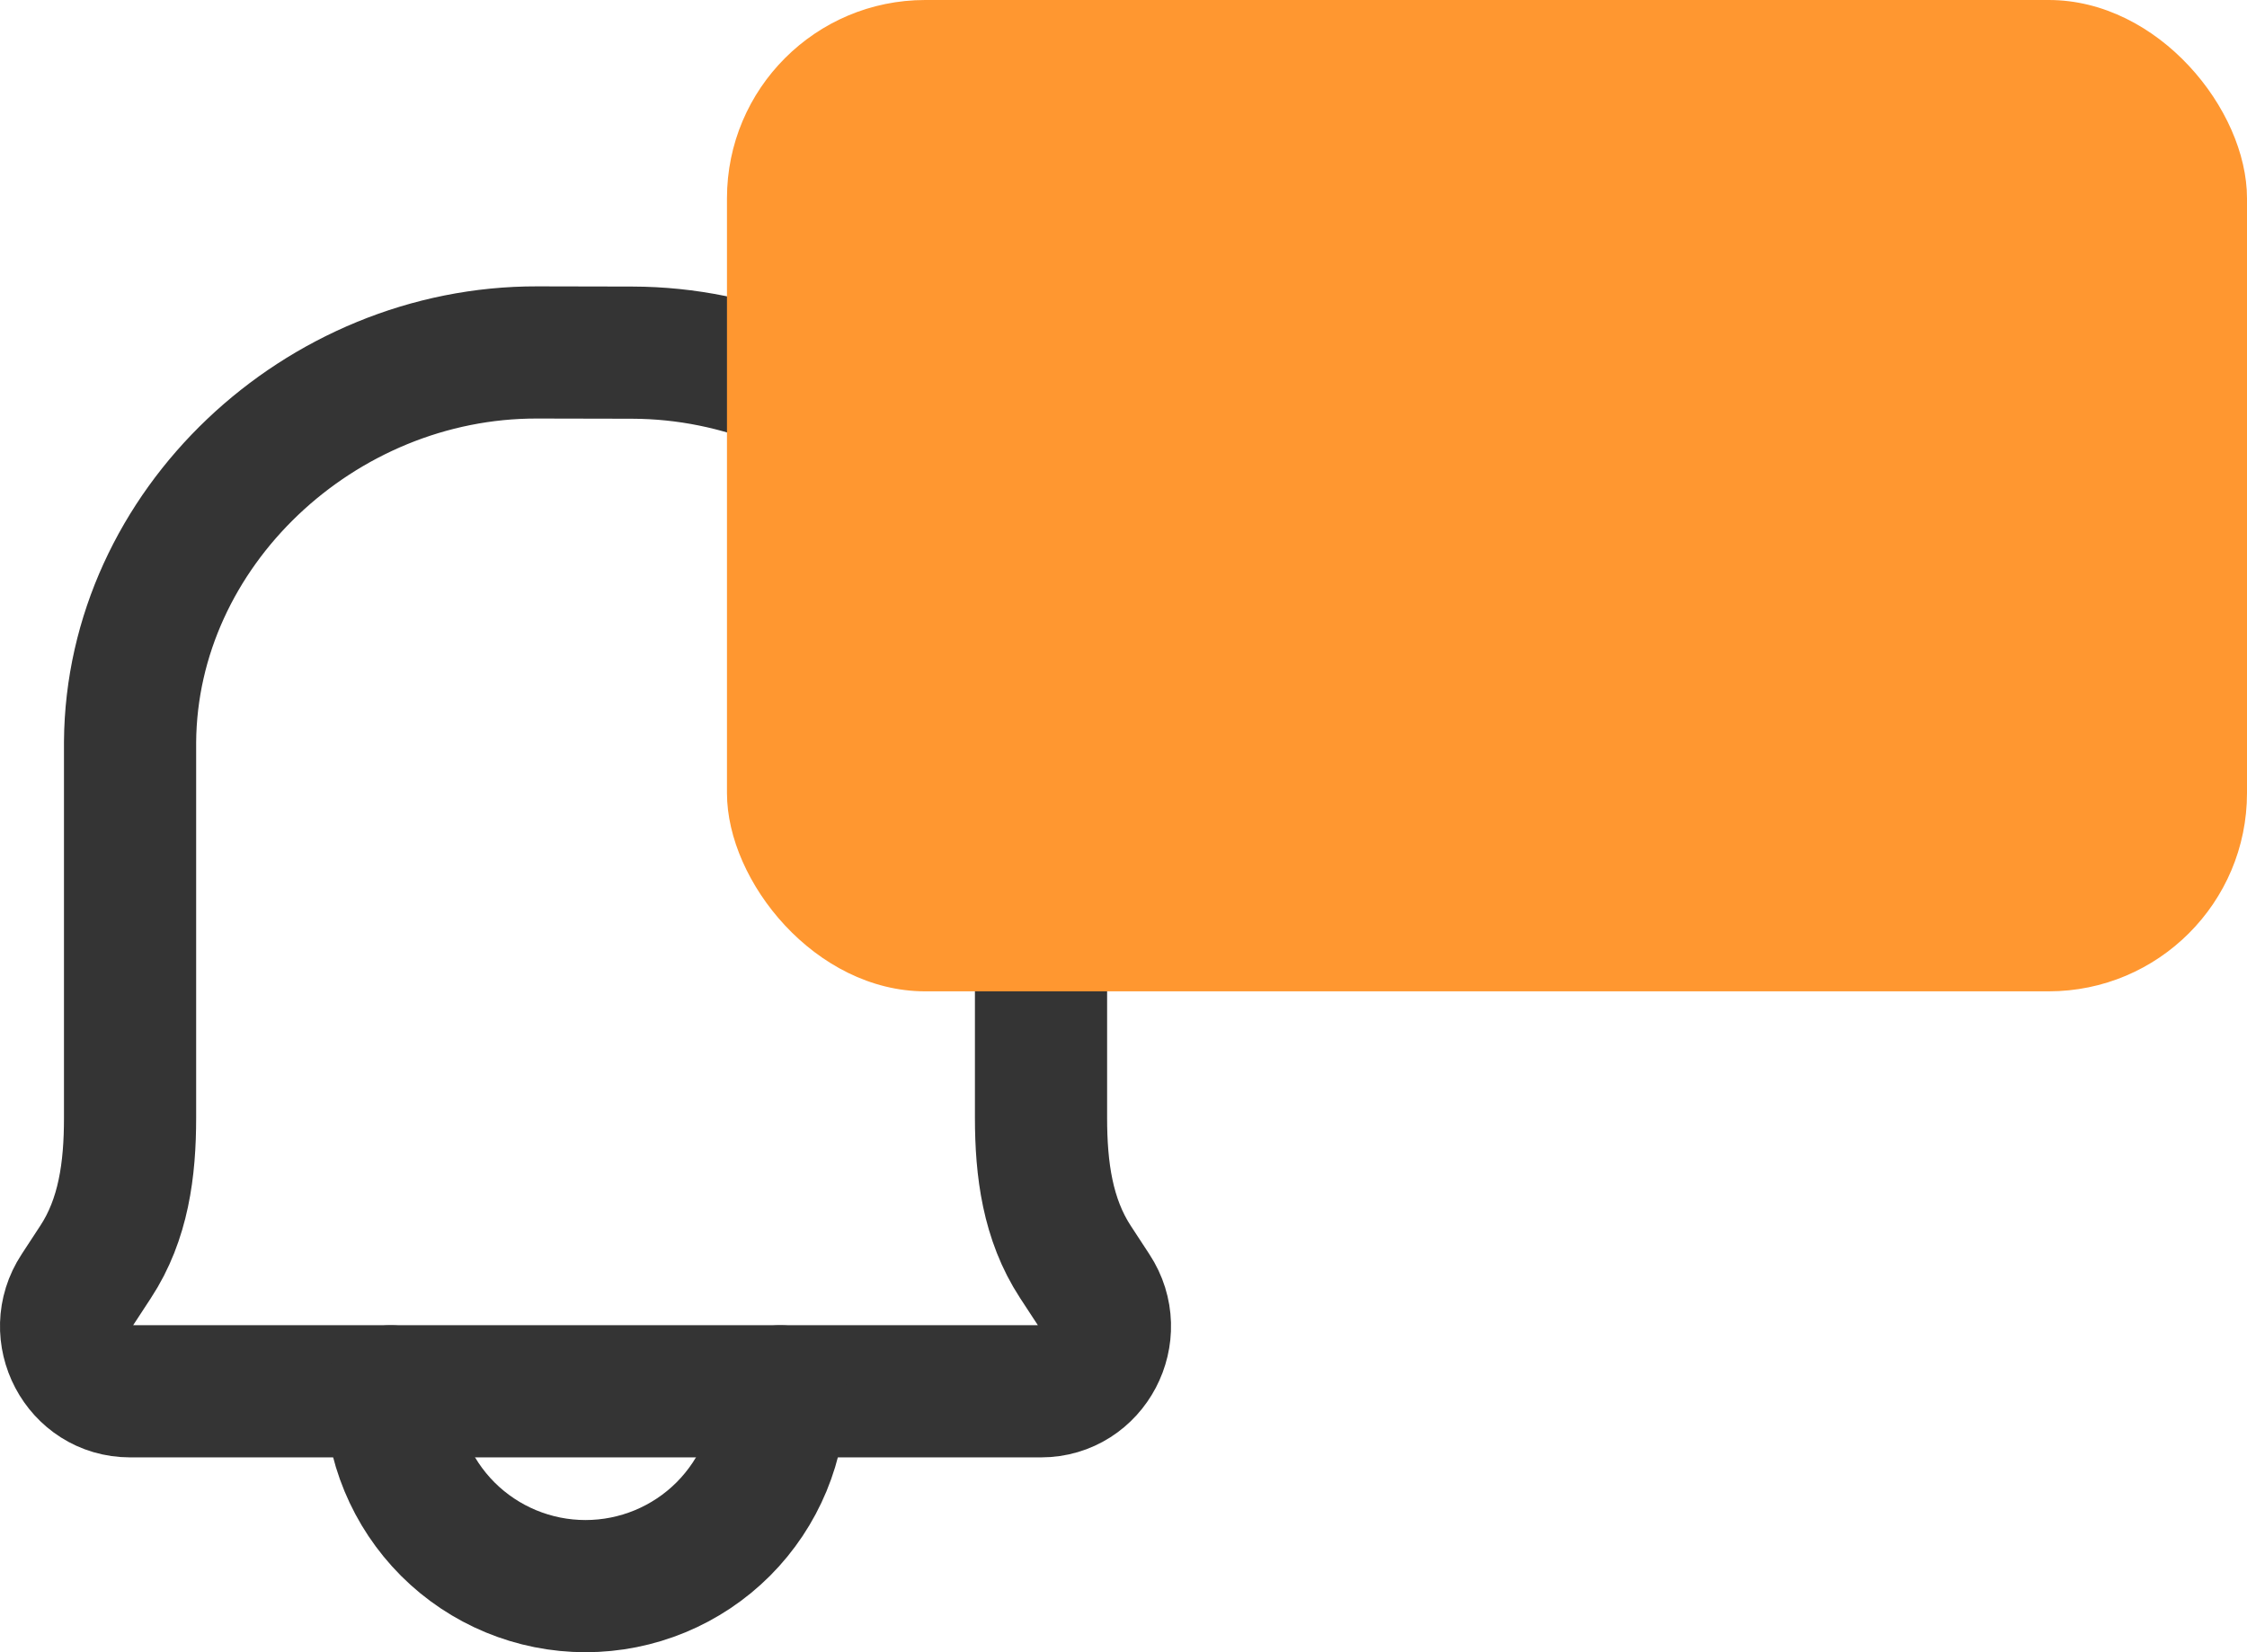 <svg width="34" height="25" viewBox="0 0 34 25" fill="none" xmlns="http://www.w3.org/2000/svg">
<path d="M9.568 5.336L8.128 5.333C4.843 5.325 1.991 7.994 1.968 11.228V16.916C1.968 17.692 1.87 18.45 1.446 19.095L1.164 19.526C0.735 20.178 1.197 21.052 1.968 21.052H15.752C16.523 21.052 16.984 20.178 16.555 19.526L16.273 19.095C15.851 18.45 15.752 17.691 15.752 16.915V11.229C15.713 7.994 12.854 5.344 9.568 5.336V5.336Z" stroke="#343434" stroke-width="2" stroke-linecap="round" stroke-linejoin="round"/>
<path d="M11.807 21.053C11.807 21.834 11.496 22.584 10.944 23.137C10.391 23.69 9.641 24 8.859 24C8.078 24 7.328 23.69 6.775 23.137C6.223 22.584 5.912 21.834 5.912 21.053" stroke="#343434" stroke-width="2" stroke-linecap="round" stroke-linejoin="round"/>
<rect x="11" width="23" height="15" rx="3" fill="#FF9730"/>
</svg>
